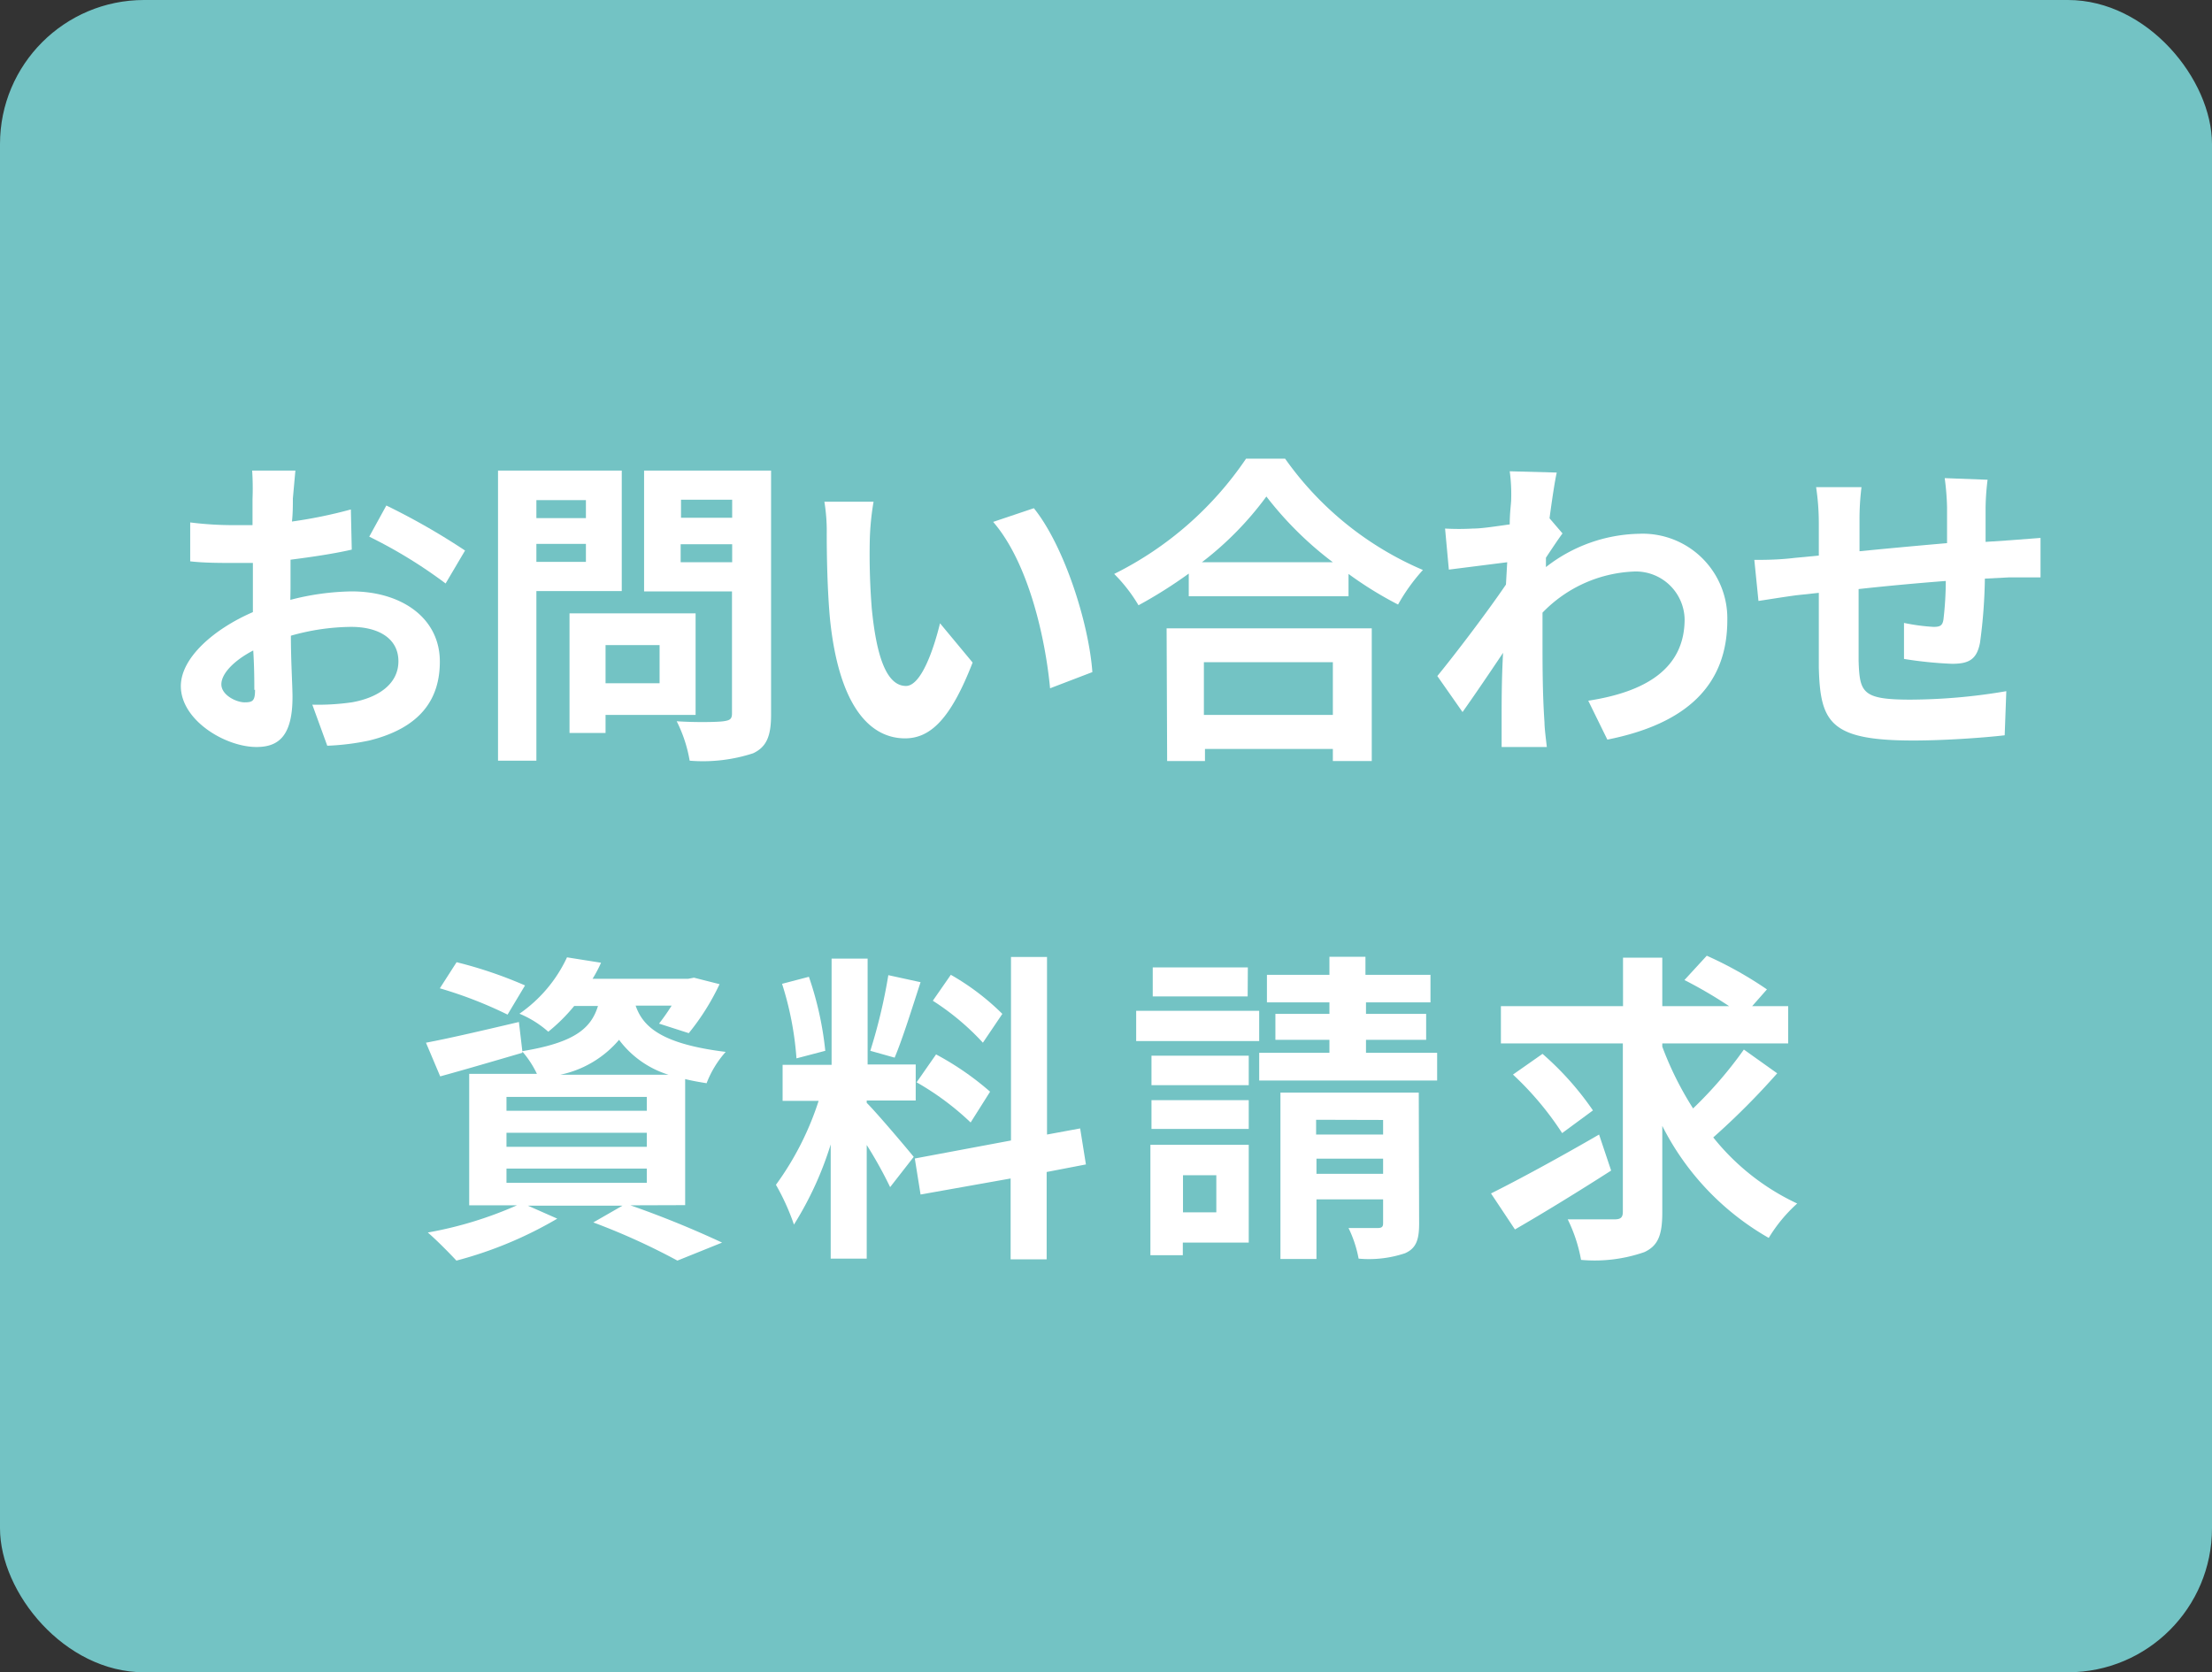 <svg xmlns="http://www.w3.org/2000/svg" viewBox="0 0 122.81 92.86"><rect x="0" y="0" width="122.81" height="92.86" fill="#333333" stroke="none"/><defs><style>.cls-1{fill:#73c3c4;}.cls-2{fill:#fff;}</style></defs><title>sp-hlink1</title><g id="Layer_2" data-name="Layer 2"><g id="SVG"><rect class="cls-1" width="122.81" height="92.86" rx="8" ry="8"/><path class="cls-2" d="M16.12,33.31a14.2,14.2,0,0,1,3.41-.47c2.73,0,4.89,1.45,4.89,3.9,0,2.1-1.09,3.68-3.92,4.38a13.71,13.71,0,0,1-2.33.29l-.83-2.28A13.29,13.29,0,0,0,19.53,39c1.44-.25,2.59-1,2.59-2.28S21,34.81,19.5,34.81a12.51,12.51,0,0,0-3.35.49c0,1.42.09,2.79.09,3.4,0,2.21-.81,2.78-2,2.78-1.74,0-4.2-1.49-4.2-3.38,0-1.56,1.81-3.16,4-4.11,0-.42,0-.83,0-1.24V31.26l-1,0c-.81,0-1.71,0-2.48-.09l0-2.16a18.93,18.93,0,0,0,2.46.15c.33,0,.67,0,1,0,0-.63,0-1.15,0-1.45A15.34,15.34,0,0,0,14,26.13H16.4l-.14,1.55c0,.39,0,.83-.05,1.28a26.11,26.11,0,0,0,3.27-.67l.05,2.23c-1,.23-2.23.41-3.4.56,0,.54,0,1.07,0,1.6Zm-2,5c0-.45,0-1.26-.06-2.19C13,36.67,12.29,37.4,12.29,38s.83,1,1.29,1S14.16,38.91,14.16,38.3Zm7.33-10.24a38,38,0,0,1,4.37,2.5l-1.08,1.83A26.44,26.44,0,0,0,20.5,29.8Z"/><path class="cls-2" d="M29.78,32.82v9.42H27.65V26.13h6.87v6.69Zm0-5.05v1h2.75v-1Zm2.75,3.43v-1H29.78v1Zm1.09,8.5v1h-2V34.06h7V39.7Zm0-3.88v2.12h3V35.82Zm9.19,3.87c0,1.18-.25,1.79-1,2.14a9,9,0,0,1-3.52.41,7.71,7.71,0,0,0-.72-2.19c1,.07,2.26.05,2.6,0s.47-.11.47-.43V32.84H35.76V26.13h7.05Zm-5-11.94v1h2.84v-1Zm2.84,3.47v-1H37.79v1Z"/><path class="cls-2" d="M48.29,30a37.78,37.78,0,0,0,.11,3.78c.25,2.57.79,4.31,1.9,4.31.85,0,1.55-2.08,1.89-3.48L54,36.79C52.8,39.88,51.68,41,50.25,41c-1.94,0-3.65-1.76-4.16-6.54-.16-1.64-.19-3.71-.19-4.8a10.11,10.11,0,0,0-.13-1.8l2.73,0A14.81,14.81,0,0,0,48.29,30Zm12.36,7.32-2.35.9c-.27-2.86-1.22-7-3.16-9.24l2.26-.76C59.09,30.32,60.46,34.62,60.65,37.35Z"/><path class="cls-2" d="M71.35,25.47A18,18,0,0,0,79,31.65a10.38,10.38,0,0,0-1.38,1.92,20.66,20.66,0,0,1-2.75-1.7v1.24H66V31.85a25.58,25.58,0,0,1-2.79,1.76,8.76,8.76,0,0,0-1.35-1.74,19.08,19.08,0,0,0,7.32-6.4Zm-6.58,9.42H76.16v7.37H74v-.67h-7.1v.67h-2.1ZM74,31.22a19.35,19.35,0,0,1-3.69-3.65,18,18,0,0,1-3.58,3.65Zm-7.16,5.55V39.7H74V36.77Z"/><path class="cls-2" d="M86.75,29.62c-.23.31-.61.88-.92,1.35,0,.18,0,.34,0,.52A8.65,8.65,0,0,1,91,29.64a4.7,4.7,0,0,1,4.9,4.8c0,3.59-2.24,5.75-6.66,6.63l-1.06-2.16c3.12-.48,5.35-1.74,5.35-4.53a2.71,2.71,0,0,0-2.89-2.64,7.46,7.46,0,0,0-5,2.28c0,.51,0,1,0,1.48,0,1.45,0,3,.11,4.62,0,.32.09,1,.13,1.36H83.37c0-.37,0-1,0-1.31,0-1.38,0-2.41.08-3.92-.76,1.14-1.64,2.43-2.25,3.29l-1.4-2c1-1.22,2.8-3.59,3.81-5.08l.07-1.24-3.24.41-.21-2.28a13.49,13.49,0,0,0,1.54,0c.53,0,1.3-.13,2.05-.23,0-.67.08-1.17.08-1.37a9.51,9.51,0,0,0-.08-1.58l2.61.07c-.11.5-.25,1.42-.4,2.54Z"/><path class="cls-2" d="M110.35,26.64a13.93,13.93,0,0,0-.11,1.52c0,.71,0,1.33,0,1.93l1.35-.09,1.7-.13v2.19c-.3,0-1.24,0-1.72,0l-1.37.07a28.86,28.86,0,0,1-.27,3.56c-.18.94-.63,1.17-1.55,1.17a22.16,22.16,0,0,1-2.67-.27l0-2a11,11,0,0,0,1.64.22c.36,0,.5-.07.55-.41a18.63,18.63,0,0,0,.13-2.14c-1.56.12-3.31.28-4.84.45,0,1.63,0,3.27,0,4,.06,1.75.2,2.14,2.88,2.14a32.18,32.18,0,0,0,5.32-.47l-.09,2.45c-1.2.14-3.38.29-5.07.29-4.62,0-5.17-1-5.25-4.05,0-.75,0-2.48,0-4.15l-1.21.13c-.56.07-1.67.25-2.14.32l-.23-2.28c.5,0,1.33,0,2.23-.11l1.35-.13v-1.8a13.37,13.37,0,0,0-.15-2h2.52a14.27,14.27,0,0,0-.11,1.85c0,.41,0,1,0,1.71,1.51-.15,3.24-.31,4.86-.45v-2a14.38,14.38,0,0,0-.13-1.61Z"/><path class="cls-2" d="M35,66.93A54.8,54.8,0,0,1,40.09,69l-2.48,1a36.82,36.82,0,0,0-4.67-2.12l1.62-.93H29.31l1.63.72A22.16,22.16,0,0,1,25.34,70c-.38-.41-1.14-1.18-1.59-1.56a21.43,21.43,0,0,0,4.95-1.51H26.05v-7.3h3.76A5.5,5.5,0,0,0,29,58.39v.07c-1.54.45-3.21.94-4.56,1.31l-.79-1.87c1.33-.25,3.25-.7,5.16-1.15L29,58.37c2.86-.47,3.81-1.24,4.2-2.51H31.88a9.74,9.74,0,0,1-1.44,1.43,5.67,5.67,0,0,0-1.6-1,7.8,7.8,0,0,0,2.64-3.13l1.89.3a7.56,7.56,0,0,1-.47.89h5.31l.32-.06,1.42.36a13.19,13.19,0,0,1-1.71,2.72l-1.65-.53a11.52,11.52,0,0,0,.7-1h-2c.4,1.16,1.41,2.13,5,2.57a5.65,5.65,0,0,0-1.06,1.74c-.44-.07-.83-.14-1.19-.23v7ZM28.18,56.34a23.29,23.29,0,0,0-3.76-1.46l.93-1.45a23.77,23.77,0,0,1,3.8,1.29Zm-.06,5.34h7.79v-.77H28.12Zm0,2h7.79v-.78H28.12Zm0,2h7.79v-.79H28.12Zm9-6a5.42,5.42,0,0,1-2.75-1.94,5.84,5.84,0,0,1-3.27,1.94Z"/><path class="cls-2" d="M49.42,65.92a23.43,23.43,0,0,0-1.3-2.34v6.31h-2V63.55A18.79,18.79,0,0,1,44.08,68a12.78,12.78,0,0,0-1-2.21,16.43,16.43,0,0,0,2.37-4.66h-2v-2h2.72V53.23h2v5.88h2.67v2H48.12v.13c.53.52,2.23,2.53,2.61,3Zm-5.2-7.15a17.71,17.71,0,0,0-.8-4.14l1.49-.39a18.35,18.35,0,0,1,.91,4.11Zm6.89-4.23c-.47,1.44-1,3.15-1.44,4.19l-1.35-.38a30.3,30.3,0,0,0,1-4.2Zm7,10.54v4.85h-2V65.44l-5,.89-.32-2,5.34-1V53.14h2V63l1.84-.34.32,2Zm-6.14-6.53a16.06,16.06,0,0,1,3,2.07l-1.08,1.71a15.32,15.32,0,0,0-3-2.23Zm2.6-.65a14,14,0,0,0-2.78-2.33l1-1.44a13.62,13.62,0,0,1,2.86,2.17Z"/><path class="cls-2" d="M69.91,57.81H63.08V56.13h6.83ZM69.33,69H65.67v.7h-1.8V63.57h5.46Zm0-8.74h-5.4V58.62h5.4Zm-5.4.83h5.4v1.6h-5.4Zm5.34-5.76H64V53.72h5.28Zm-3.59,9.93v2.06h1.85V65.26Zm14.11-6.8V60H69.91V58.46h3.9v-.72h-3V56.3h3v-.64H70.34V54.13h3.47v-1h2v1h3.61v1.53H75.84v.64h3.34v1.44H75.84v.72Zm-1,9.49c0,.9-.17,1.37-.78,1.64a6.3,6.3,0,0,1-2.58.3,6.65,6.65,0,0,0-.56-1.7c.66,0,1.4,0,1.63,0s.29-.08.29-.27V66.6H73.09v3.31h-2V60.67h7.68Zm-5.72-5.77V63h3.72v-.81Zm3.72,3v-.84H73.09v.84Z"/><path class="cls-2" d="M89.45,65c-1.79,1.15-3.78,2.37-5.34,3.27l-1.33-2c1.49-.74,3.81-2,6-3.27Zm9.22-5.4a41.15,41.15,0,0,1-3.55,3.56,13,13,0,0,0,4.66,3.67,8.43,8.43,0,0,0-1.58,1.91,14.87,14.87,0,0,1-5.91-6.22v4.81c0,1.26-.24,1.85-1,2.2a8.38,8.38,0,0,1-3.51.43,8.47,8.47,0,0,0-.74-2.25c1.1,0,2.23,0,2.59,0s.47-.11.47-.43V57.94H83.33V55.87h6.78V53.18h2.18v2.69H96a25,25,0,0,0-2.48-1.45l1.24-1.35a21.14,21.14,0,0,1,3.34,1.87l-.82.93h2v2.07H92.29v.18A18.13,18.13,0,0,0,94,61.55a22.81,22.81,0,0,0,2.82-3.27ZM86.73,62.92A17.25,17.25,0,0,0,84,59.67l1.64-1.15a16.57,16.57,0,0,1,2.8,3.14Z"/></g></g></svg>